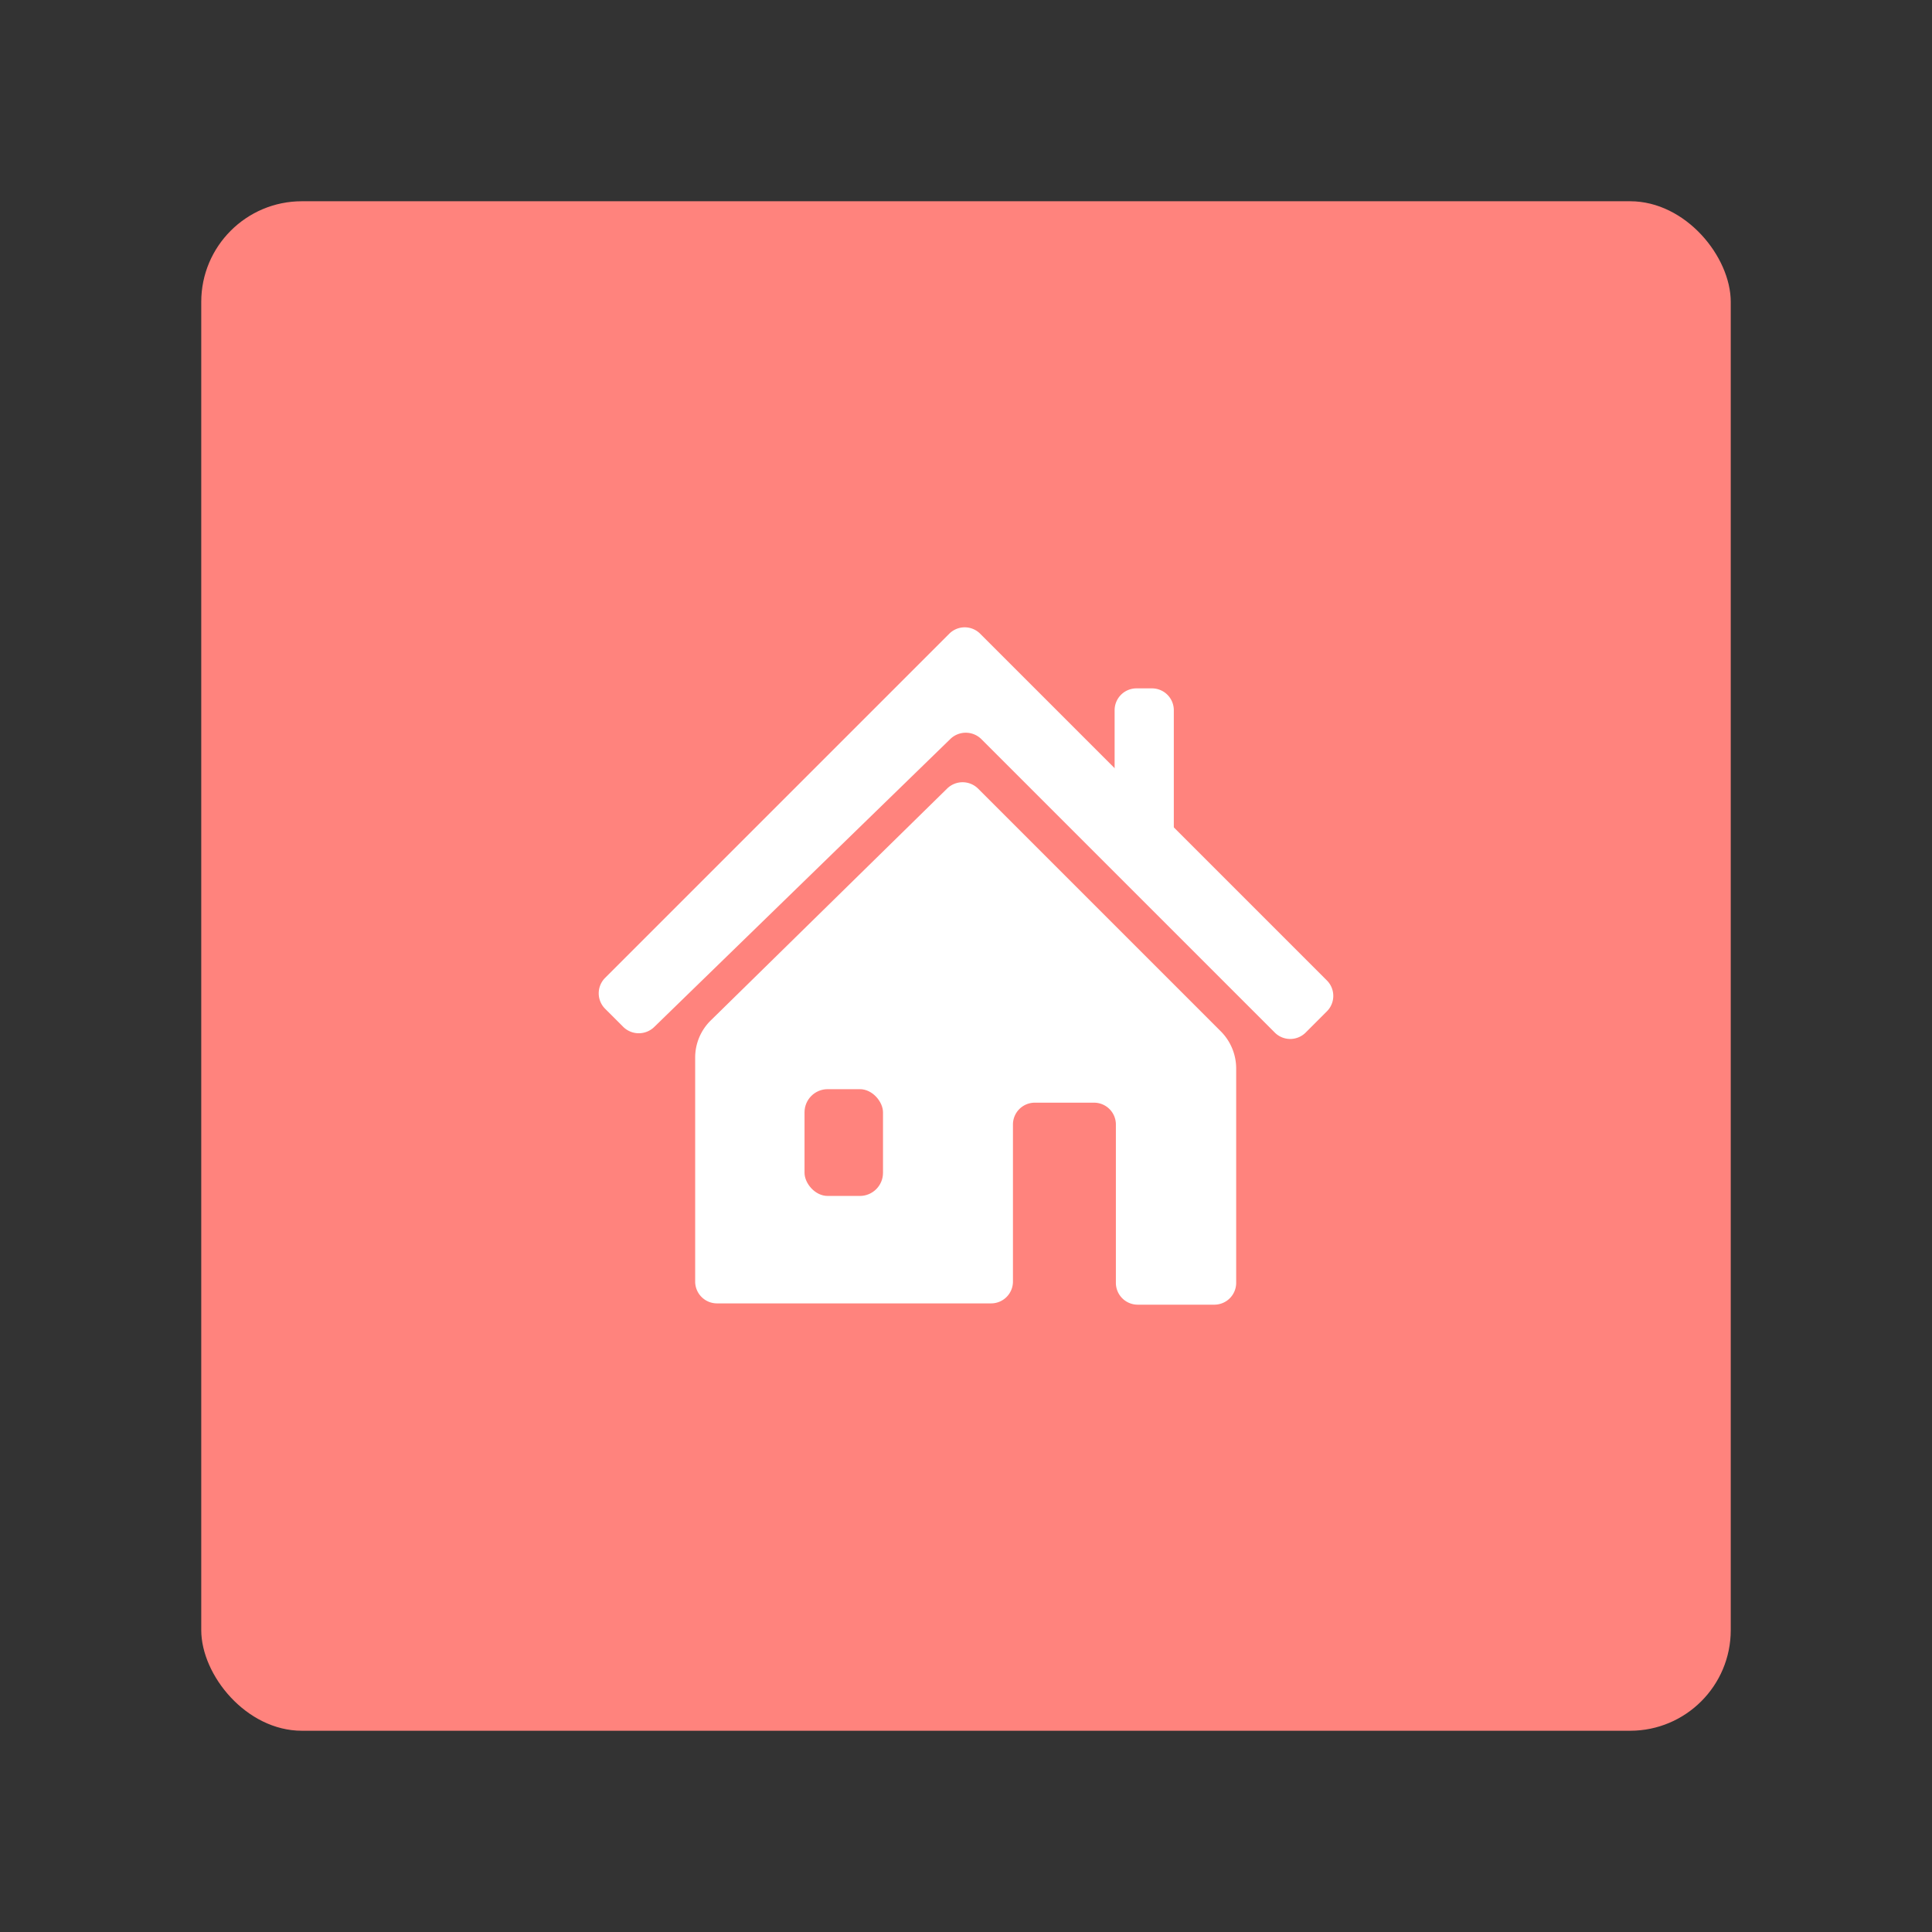 <?xml version="1.0" encoding="UTF-8" standalone="no"?>
<svg
   version="1.1"
   viewBox="0 0 192 192"
   id="svg12"
   sodipodi:docname="sengled_home.svg"
   inkscape:version="1.2.2 (b0a8486541, 2022-12-01)"
   inkscape:export-filename="sengled_home.png"
   inkscape:export-xdpi="96"
   inkscape:export-ydpi="96"
   xmlns:inkscape="http://www.inkscape.org/namespaces/inkscape"
   xmlns:sodipodi="http://sodipodi.sourceforge.net/DTD/sodipodi-0.dtd"
   xmlns="http://www.w3.org/2000/svg"
   xmlns:svg="http://www.w3.org/2000/svg">
  <rect x="0" y="0" width="192" height="192" fill="#333333" stroke="none"/>
  <defs
     id="defs16" />
  <sodipodi:namedview
     id="namedview14"
     pagecolor="#505050"
     bordercolor="#eeeeee"
     borderopacity="1"
     inkscape:showpageshadow="0"
     inkscape:pageopacity="0"
     inkscape:pagecheckerboard="0"
     inkscape:deskcolor="#d1d1d1"
     showgrid="false"
     inkscape:zoom="1.2291667"
     inkscape:cx="19.525424"
     inkscape:cy="96.40678"
     inkscape:window-width="1884"
     inkscape:window-height="1055"
     inkscape:window-x="36"
     inkscape:window-y="0"
     inkscape:window-maximized="1"
     inkscape:current-layer="svg12" />
  <rect
     class="a"
     x="20"
     y="20"
     width="152"
     height="152"
     rx="10"
     style="fill:#ff837d"
     id="rect2" />
  <path
     d="m 61.926,102.039 -1.79,-1.79 a 2.17,2.17 0 0 1 0,-3.069 L 94.338,62.978 a 2.17,2.17 0 0 1 3.069,0 l 34.458,34.458 a 2.17,2.17 0 0 1 0,3.069 l -2.11,2.11 a 2.17,2.17 0 0 1 -3.069,0 L 97.534,73.462 a 2.2,2.2 0 0 0 -3.09,-0.022 L 65.016,102.06 a 2.2,2.2 0 0 1 -3.09,-0.021 z"
     style="fill:#ffffff;stroke-width:7.233;stroke-linecap:round;stroke-linejoin:round"
     id="path4" />
  <path
     d="M 70.635,101.41 94.126,78.365 a 2.191,2.191 0 0 1 3.083,0.015 l 24.107,24.107 a 5.238,5.238 0 0 1 1.534,3.704 v 21.296 a 2.17,2.17 0 0 1 -2.17,2.17 h -7.615 a 2.17,2.17 0 0 1 -2.17,-2.17 V 111.753 a 2.17,2.17 0 0 0 -2.17,-2.17 h -5.889 a 2.17,2.17 0 0 0 -2.17,2.17 v 15.606 a 2.17,2.17 0 0 1 -2.17,2.17 H 71.255 a 2.17,2.17 0 0 1 -2.17,-2.17 v -22.26 a 5.168,5.168 0 0 1 1.549,-3.689 z"
     style="fill:#ffffff;stroke-width:7.233;stroke-linecap:round;stroke-linejoin:round"
     id="path6" />
  <path
     d="m 110.77,78.387 v -7.807 a 2.17,2.17 0 0 1 2.17,-2.17 h 1.542 a 2.17,2.17 0 0 1 2.17,2.17 v 12.282 a 1.076,1.076 0 0 1 -1.727,0.856 l -2.428,-1.847 a 4.378,4.378 0 0 1 -1.727,-3.484 z"
     style="fill:#ffffff;stroke-width:7.233;stroke-linecap:round;stroke-linejoin:round"
     id="path8" />
  <rect
     x="79.953"
     y="108.24"
     width="7.799"
     height="10.612"
     ry="2.301"
     style="fill:#ff837d;stroke-width:0.821"
     id="rect10" />
</svg>
